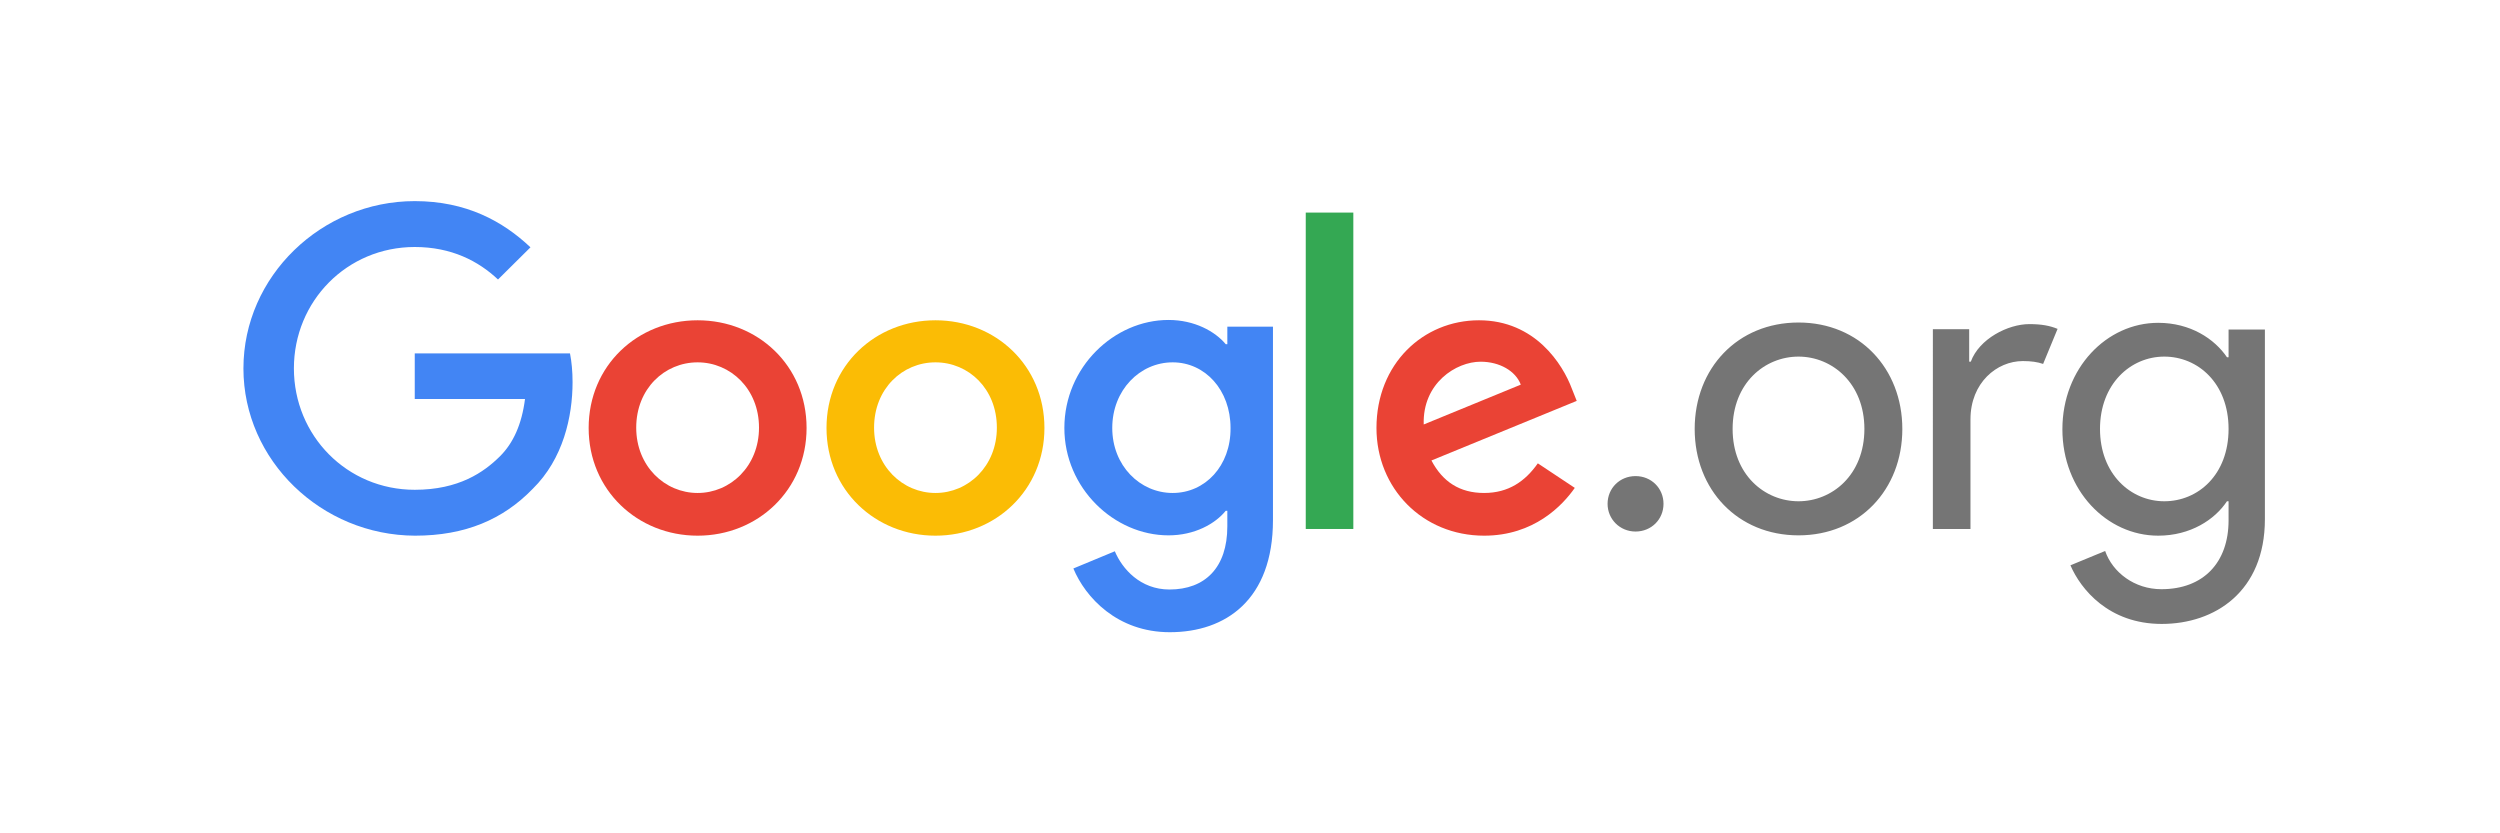 <svg xmlns="http://www.w3.org/2000/svg" width="300" height="100" viewBox="0 0 300 100">
    <g fill="none" fill-rule="evenodd">
        <path fill="#FFF" d="M0 0h300v100H0z"/>
        <g fill-rule="nonzero">
            <path fill="#4285F4" d="M29.212 44.207c0-11.05 9.373-20.073 20.559-20.073 6.171 0 10.568 2.409 13.885 5.544l-3.895 3.862c-2.353-2.218-5.593-3.9-9.99-3.9-8.139 0-14.503 6.5-14.503 14.567 0 8.068 6.364 14.568 14.503 14.568 5.284 0 8.293-2.103 10.221-4.015 1.582-1.567 2.623-3.823 3.009-6.882H49.77V42.41H68.4c.193.994.308 2.141.308 3.441 0 4.13-1.118 9.215-4.783 12.81-3.548 3.67-8.1 5.62-14.117 5.62-11.224-.038-20.597-9.024-20.597-20.074z"/>
            <path fill="#EA4335" d="M83.714 38.434c-7.213 0-13.076 5.43-13.076 12.923 0 7.456 5.863 12.924 13.076 12.924 7.212 0 13.075-5.468 13.075-12.924 0-7.494-5.863-12.923-13.075-12.923zm0 20.723c-3.935 0-7.368-3.211-7.368-7.838 0-4.665 3.395-7.838 7.368-7.838 3.934 0 7.367 3.173 7.367 7.838 0 4.627-3.433 7.838-7.367 7.838z"/>
            <path fill="#FBBC05" d="M112.256 38.434c-7.212 0-13.075 5.43-13.075 12.923 0 7.456 5.863 12.924 13.075 12.924 7.213 0 13.076-5.468 13.076-12.924 0-7.494-5.863-12.923-13.076-12.923zm0 20.723c-3.934 0-7.367-3.211-7.367-7.838 0-4.665 3.395-7.838 7.367-7.838 3.973 0 7.368 3.173 7.368 7.838 0 4.627-3.433 7.838-7.368 7.838z"/>
            <path fill="#4285F4" d="M147.28 39.199V41.3h-.194c-1.272-1.529-3.741-2.905-6.865-2.905-6.519 0-12.497 5.658-12.497 12.961 0 7.227 5.978 12.886 12.497 12.886 3.124 0 5.593-1.377 6.865-2.944h.193v1.873c0 4.932-2.661 7.57-6.943 7.57-3.51 0-5.67-2.485-6.557-4.588l-4.975 2.065c1.427 3.441 5.245 7.647 11.571 7.647 6.711 0 12.381-3.9 12.381-13.459V39.2h-5.477zm-6.558 19.958c-3.934 0-7.251-3.288-7.251-7.8 0-4.55 3.317-7.876 7.251-7.876 3.896 0 6.943 3.326 6.943 7.876.039 4.55-3.047 7.8-6.943 7.8z"/>
            <path fill="#34A853" d="M156.69 25.51h5.71v37.968h-5.71z"/>
            <path fill="#EA4335" d="M178.098 59.157c-2.932 0-4.976-1.338-6.326-3.9l17.434-7.15-.578-1.453c-1.08-2.905-4.397-8.22-11.147-8.22-6.712 0-12.305 5.238-12.305 12.923 0 7.227 5.516 12.924 12.922 12.924 5.978 0 9.411-3.632 10.877-5.735l-4.436-2.945c-1.504 2.142-3.51 3.556-6.441 3.556zm-.424-15.753c2.275 0 4.204 1.11 4.821 2.753l-11.649 4.78c-.154-4.97 3.896-7.533 6.828-7.533z"/>
            <path fill="#757575" d="M192.91 60.457c0-1.873 1.465-3.326 3.355-3.326s3.356 1.453 3.356 3.326c0 1.874-1.466 3.327-3.356 3.327s-3.356-1.491-3.356-3.327zm35.37-8.985c0 7.303-5.17 12.77-12.46 12.77-7.29 0-12.458-5.467-12.458-12.77s5.169-12.77 12.459-12.77 12.458 5.505 12.458 12.77zm-4.552 0c0-5.468-3.857-8.68-7.907-8.68s-7.907 3.174-7.907 8.68 3.857 8.68 7.907 8.68 7.907-3.174 7.907-8.68zm8.216 12.006V39.504h4.358v3.9h.193c1.003-2.753 4.474-4.511 7.02-4.511 1.466 0 2.469.19 3.394.573l-1.735 4.206c-.656-.23-1.428-.344-2.43-.344-3.125 0-6.288 2.6-6.288 6.997v13.153h-4.512zm16.508 4.359l4.166-1.72c.887 2.56 3.51 4.587 6.75 4.587 5.053 0 8.061-3.211 8.061-8.258V60.15h-.193c-1.465 2.218-4.397 4.13-8.254 4.13-6.171 0-11.494-5.43-11.494-12.77 0-7.342 5.323-12.771 11.494-12.771 3.857 0 6.75 1.911 8.254 4.13h.193v-3.327h4.359v22.75c0 8.717-6.017 12.58-12.382 12.58-6.364 0-9.72-4.169-10.954-7.036zm18.977-16.365c0-5.468-3.664-8.68-7.714-8.68-4.05 0-7.714 3.289-7.714 8.68s3.664 8.68 7.714 8.68c4.05 0 7.714-3.174 7.714-8.68z"/>
        </g>
    </g>
</svg>
